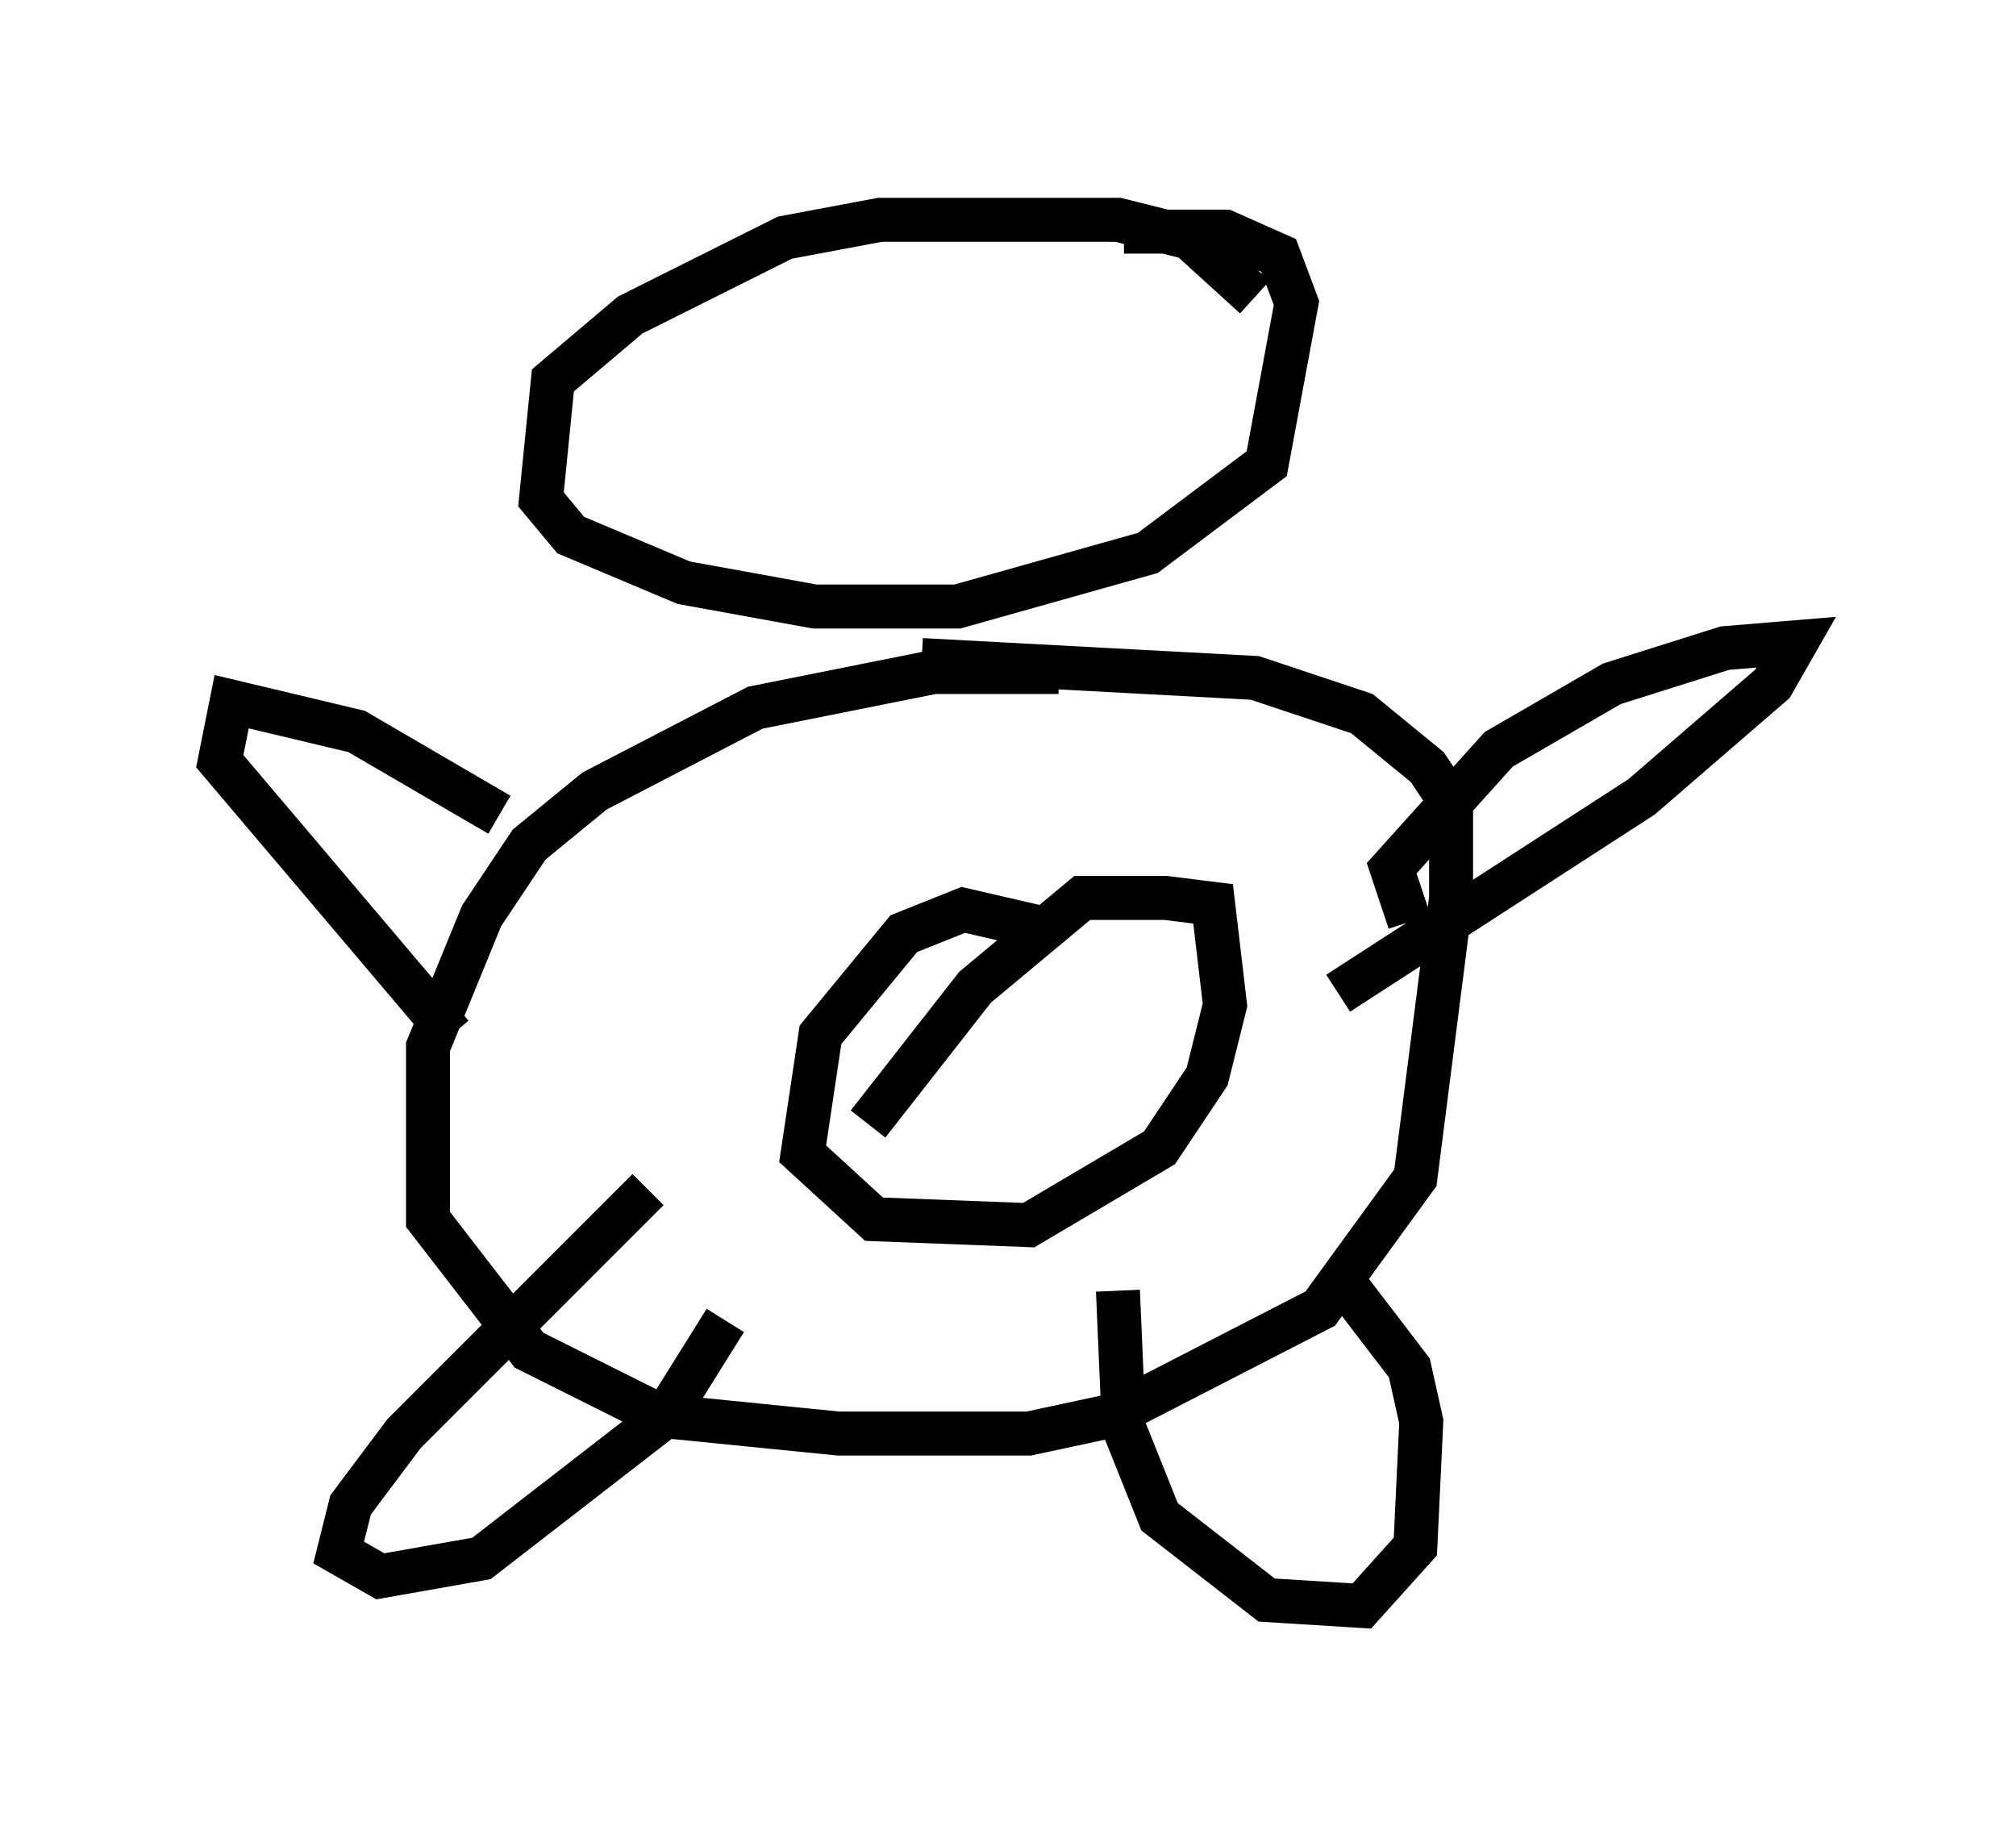 <?xml version="1.0" encoding="utf-8" ?>
<svg baseProfile="full" height="41.529" version="1.1" width="45.859" xmlns="http://www.w3.org/2000/svg" xmlns:ev="http://www.w3.org/2001/xml-events" xmlns:xlink="http://www.w3.org/1999/xlink"><defs /><rect fill="white" height="41.529" width="45.859" x="0" y="0" /><path d="M24.892, 15.69 m-0.812, -0.406 l-2.842, 0.0 -4.059, 0.812 l-3.654, 1.894 -1.488, 1.218 l-1.083, 1.624 -1.218, 2.977 l0.0, 3.924 2.3, 2.977 l2.977, 1.488 4.059, 0.406 l4.33, 0.0 1.894, -0.406 l4.736, -2.436 2.165, -2.977 l0.812, -6.36 0.0, -2.165 l-0.541, -0.812 -1.488, -1.218 l-2.436, -0.812 -7.578, -0.406 m7.578, -8.254 l-1.488, -1.353 -1.624, -0.406 l-5.413, 0.0 -2.165, 0.406 l-3.518, 1.759 -1.759, 1.488 l-0.271, 2.706 0.677, 0.812 l2.571, 1.083 2.977, 0.541 l3.248, 0.0 4.33, -1.218 l2.706, -2.03 0.677, -3.654 l-0.406, -1.083 -1.218, -0.541 l-2.3, 0.0 m6.495, 15.697 l-0.406, -1.218 2.436, -2.706 l2.571, -1.488 2.571, -0.812 l1.624, -0.135 -0.541, 0.947 l-2.977, 2.571 -6.901, 4.465 m-19.08, -4.059 l-3.248, -1.894 -2.842, -0.677 l-0.271, 1.353 5.277, 6.225 m4.465, 3.518 l-5.548, 5.548 -1.218, 1.624 l-0.271, 1.083 0.947, 0.541 l2.3, -0.406 4.195, -3.248 l1.353, -2.165 m8.931, -0.677 l0.135, 3.112 0.812, 2.03 l2.436, 1.894 2.165, 0.135 l1.218, -1.353 0.135, -2.842 l-0.271, -1.218 -1.759, -2.3 m-6.631, -7.713 l-1.759, -0.406 -1.353, 0.541 l-1.894, 2.3 -0.406, 2.706 l1.624, 1.488 3.518, 0.135 l2.977, -1.759 1.083, -1.624 l0.406, -1.624 -0.271, -2.3 l-1.083, -0.135 -1.894, 0.0 l-2.436, 2.03 -2.436, 3.112 " fill="none" stroke="black" stroke-width="1" /></svg>